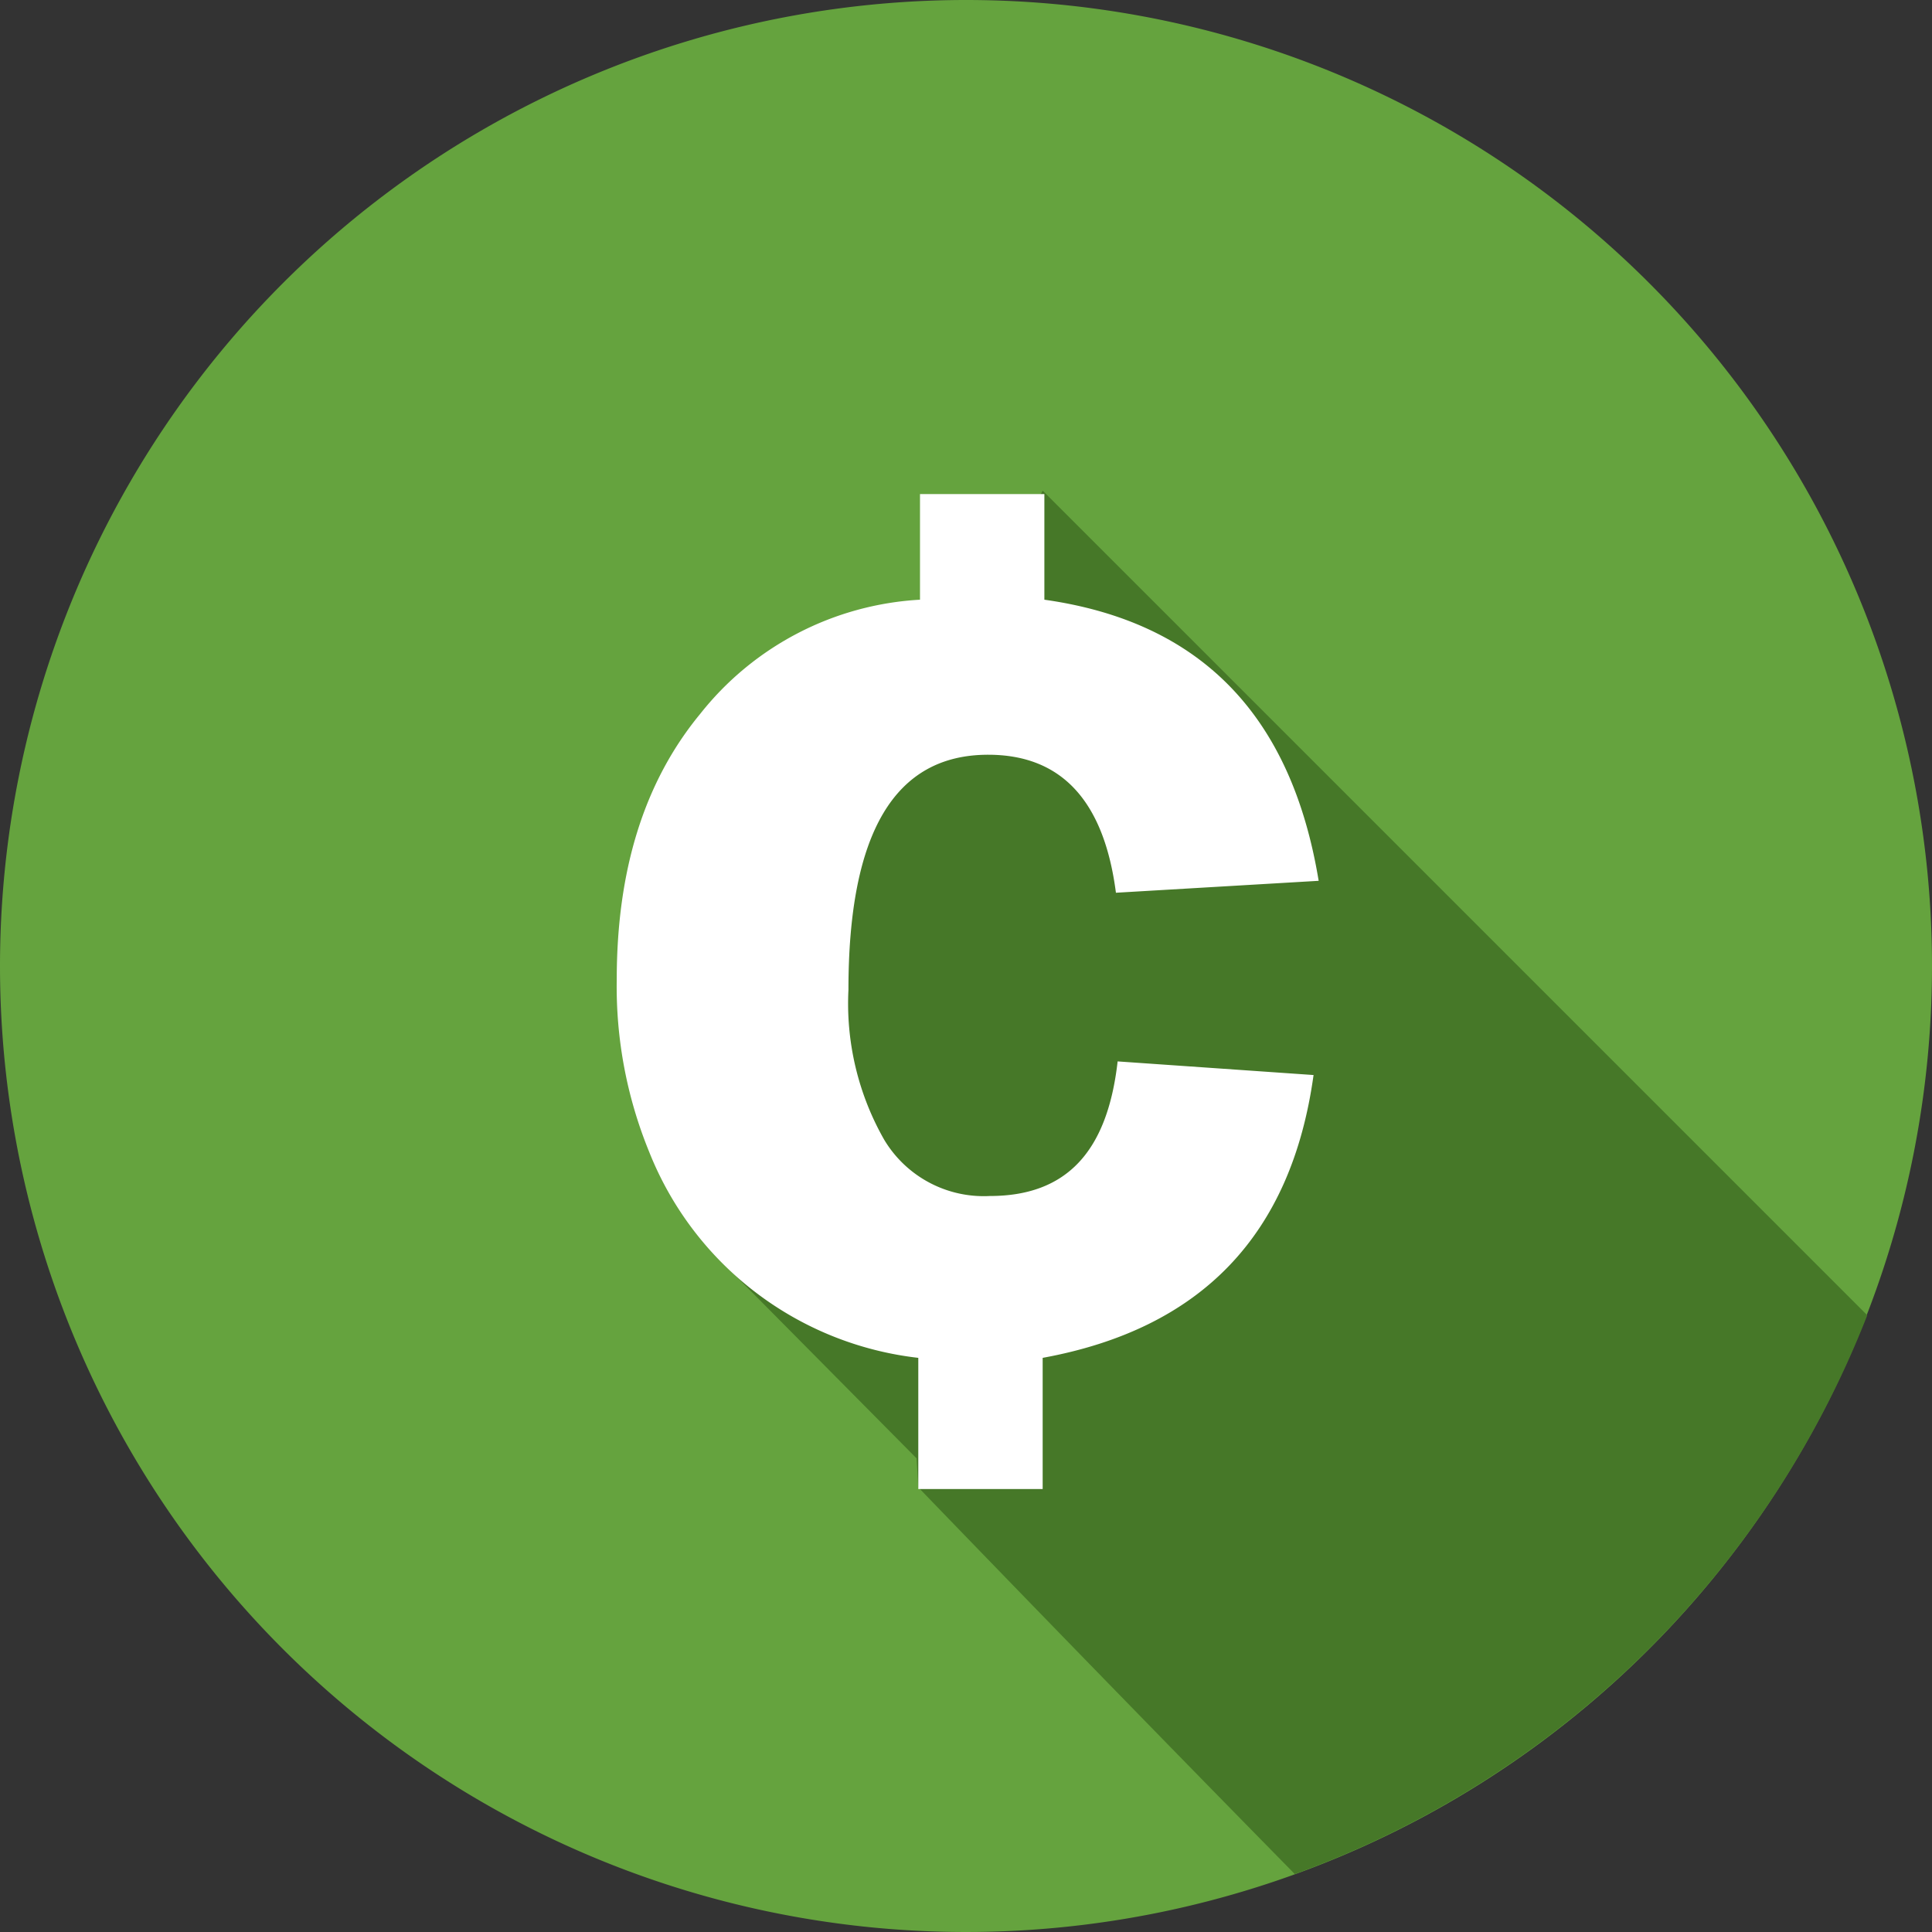 <svg xmlns="http://www.w3.org/2000/svg" viewBox="0 0 113.4 113.4">
  <rect x="0" y="0" width="113.4" height="113.4" fill="#333333" stroke="none"/>
  <title>
    type-cent.svg
  </title>
  <path d="M56.7 0A56.7 56.7 0 1 1 0 56.7 56.72 56.72 0 0 1 56.7 0z" fill="#65a33e"/>
  <path d="M53.9 87.3S64.5 98.3 76 110a56.95 56.95 0 0 0 33.6-32.8L61.2 28.8 43 63.8l-.1 10.8 10.9 11 .1 1.7z" fill="#467828"/>
  <path d="M77.1 63.1c-1.3 9.4-6.6 14.9-15.9 16.6v7.7h-7.3v-7.7a19.358 19.358 0 0 1-15.8-12.1 25.6 25.6 0 0 1-1.9-10.1c0-6.4 1.6-11.6 4.9-15.6A17.7 17.7 0 0 1 54 35.2V29h7.3v6.2c9.2 1.3 14.5 6.8 16.1 16.5l-11.9.7q-1.05-8.1-7.5-8.1c-5.5 0-8.2 4.6-8.2 13.8a16.14 16.14 0 0 0 2.1 8.8 6.81 6.81 0 0 0 6.2 3.3c4.5 0 6.9-2.6 7.5-7.9l11.5.8z" fill="#fff"/>
</svg>
